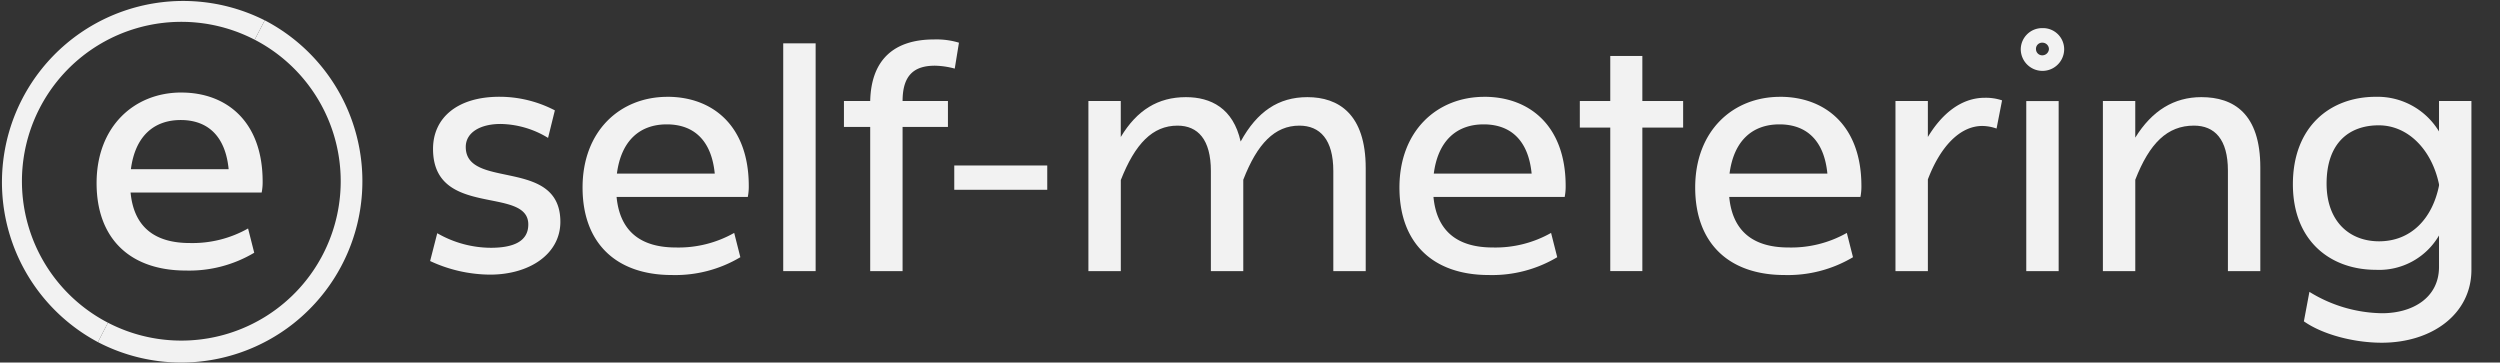 <svg xmlns="http://www.w3.org/2000/svg" xmlns:xlink="http://www.w3.org/1999/xlink" width="331" height="48" viewBox="0 0 331 48">
  <rect x="0" y="0" width="331" height="48" fill="#333333" stroke="none"/>
  <defs>
    <clipPath id="clip-path">
      <rect id="Rectangle_14" data-name="Rectangle 14" width="327.215" height="48" fill="#f2f2f2"/>
    </clipPath>
    <clipPath id="clip-DEH_e_self-metering_offwhite">
      <rect width="331" height="48"/>
    </clipPath>
  </defs>
  <g id="DEH_e_self-metering_offwhite" data-name="DEH e self-metering offwhite" clip-path="url(#clip-DEH_e_self-metering_offwhite)">
    <g id="Group_192" data-name="Group 192">
      <g id="Group_191" data-name="Group 191" clip-path="url(#clip-path)">
        <path id="Path_651" data-name="Path 651" d="M43.332,30.761c5.958,0,10.758,3.814,10.758,11.786A7.039,7.039,0,0,1,53.961,44H36.605c.426,4.5,3.127,6.685,7.842,6.685a14.937,14.937,0,0,0,7.714-1.928l.813,3.214a16.81,16.81,0,0,1-9.042,2.357c-7.457,0-11.828-4.286-11.828-11.571,0-7.5,4.971-12,11.228-12M43.247,34.4c-3.6,0-6.044,2.186-6.6,6.514H49.589C49.161,36.5,46.8,34.4,43.247,34.4" transform="translate(-19.316 -18.508)" fill="#f2f2f2"/>
        <path id="Path_652" data-name="Path 652" d="M43.558,52.066A23.891,23.891,0,0,1,32.539,49.36l1.332-2.568A21.1,21.1,0,0,0,53.3,9.325l1.332-2.568A24.01,24.01,0,0,1,43.558,52.066" transform="translate(-19.578 -4.066)" fill="#f2f2f2"/>
        <path id="Path_653" data-name="Path 653" d="M12.961,45.294a23.995,23.995,0,0,1,22.09-42.6L33.72,5.259A21.1,21.1,0,0,0,14.293,42.727Z" transform="translate(0 0)" fill="#f2f2f2"/>
        <path id="Path_654" data-name="Path 654" d="M143.915,50.235a14.3,14.3,0,0,0,7.078,1.931c2.96,0,4.976-.815,4.976-3.089,0-5.147-12.612-.772-12.612-10,0-4.118,3.217-6.906,8.794-6.906a15.855,15.855,0,0,1,7.335,1.8l-.9,3.646a12.379,12.379,0,0,0-6.306-1.845c-2.574,0-4.59,1.073-4.59,3.046,0,5.705,12.526,1.33,12.526,9.909,0,4.29-4.118,6.993-9.309,6.993a19.02,19.02,0,0,1-7.936-1.8Z" transform="translate(-86.023 -19.359)" fill="#f2f2f2"/>
        <path id="Path_655" data-name="Path 655" d="M204.882,32.175c5.963,0,10.767,3.818,10.767,11.8a7.092,7.092,0,0,1-.129,1.459H198.147c.429,4.5,3.132,6.692,7.85,6.692a14.954,14.954,0,0,0,7.721-1.93l.815,3.217a16.831,16.831,0,0,1-9.051,2.359c-7.464,0-11.84-4.29-11.84-11.582,0-7.507,4.976-12.011,11.239-12.011m-.086,3.646c-3.6,0-6.048,2.188-6.606,6.521h12.955c-.429-4.419-2.788-6.521-6.349-6.521" transform="translate(-116.511 -19.359)" fill="#f2f2f2"/>
        <rect id="Rectangle_12" data-name="Rectangle 12" width="4.29" height="30.157" transform="translate(103.699 5.738)" fill="#f2f2f2"/>
        <path id="Path_656" data-name="Path 656" d="M280.523,24.7V21.263H284c.129-5.576,3.26-8.15,8.451-8.15a10.287,10.287,0,0,1,3.3.429l-.558,3.432a10.729,10.729,0,0,0-2.617-.386c-2.66,0-4.289,1.158-4.289,4.676h6.005V24.7h-6.005v19.09H284V24.7Z" transform="translate(-168.785 -7.89)" fill="#f2f2f2"/>
        <rect id="Rectangle_13" data-name="Rectangle 13" width="12.311" height="3.217" transform="translate(126.345 21.91)" fill="#f2f2f2"/>
        <path id="Path_657" data-name="Path 657" d="M366.059,32.8v4.762c2.145-3.561,4.933-5.276,8.622-5.276,3.3,0,6.263,1.458,7.25,5.877,2.188-3.99,5.019-5.877,8.837-5.877,4.118,0,7.721,2.231,7.721,9.394V55.319H394.2V42.063c0-4.161-1.759-6.005-4.5-6.005-3.26,0-5.576,2.4-7.421,7.164v12.1h-4.29V42.063c0-4.161-1.716-6.005-4.418-6.005-3.3,0-5.619,2.4-7.507,7.207V55.319h-4.29V32.8Z" transform="translate(-217.669 -19.424)" fill="#f2f2f2"/>
        <path id="Path_658" data-name="Path 658" d="M476.41,32.175c5.962,0,10.767,3.818,10.767,11.8a7.064,7.064,0,0,1-.129,1.459H469.675c.429,4.5,3.131,6.692,7.85,6.692a14.956,14.956,0,0,0,7.721-1.93l.815,3.217a16.83,16.83,0,0,1-9.051,2.359c-7.465,0-11.84-4.29-11.84-11.582,0-7.507,4.976-12.011,11.239-12.011m-.086,3.646c-3.6,0-6.049,2.188-6.606,6.521h12.955c-.429-4.419-2.788-6.521-6.349-6.521" transform="translate(-279.884 -19.359)" fill="#f2f2f2"/>
        <path id="Path_659" data-name="Path 659" d="M525.126,28.086V24.568h4.032V18.605h4.247v5.963h5.4v3.518h-5.4v19h-4.247v-19Z" transform="translate(-315.958 -11.194)" fill="#f2f2f2"/>
        <path id="Path_660" data-name="Path 660" d="M574.716,32.175c5.963,0,10.767,3.818,10.767,11.8a7.062,7.062,0,0,1-.129,1.459H567.982c.429,4.5,3.131,6.692,7.85,6.692a14.955,14.955,0,0,0,7.721-1.93l.815,3.217a16.831,16.831,0,0,1-9.051,2.359c-7.464,0-11.84-4.29-11.84-11.582,0-7.507,4.976-12.011,11.239-12.011m-.086,3.646c-3.6,0-6.048,2.188-6.606,6.521h12.955c-.429-4.419-2.788-6.521-6.348-6.521" transform="translate(-339.033 -19.359)" fill="#f2f2f2"/>
        <path id="Path_661" data-name="Path 661" d="M634.334,32.927v4.762c1.759-2.917,4.29-5.191,7.55-5.191a6.8,6.8,0,0,1,2.274.343l-.729,3.732a5.855,5.855,0,0,0-1.887-.343c-3.046,0-5.62,2.874-7.207,7.078v12.14h-4.29V32.927Z" transform="translate(-379.085 -19.553)" fill="#f2f2f2"/>
        <path id="Path_662" data-name="Path 662" d="M674.565,9.343a2.8,2.8,0,0,1,2.874,2.788,2.874,2.874,0,0,1-5.748,0,2.829,2.829,0,0,1,2.874-2.788m2.145,32.173h-4.289V19h4.289Zm-2.145-30.243a.81.81,0,0,0-.858.858.825.825,0,0,0,.858.815.883.883,0,0,0,.858-.815.86.86,0,0,0-.858-.858" transform="translate(-404.143 -5.621)" fill="#f2f2f2"/>
        <path id="Path_663" data-name="Path 663" d="M703.271,32.8v4.847c2.231-3.6,5.148-5.362,8.751-5.362,4.247,0,7.807,2.145,7.807,9.309V55.319h-4.29v-13.3c0-4.161-1.759-5.963-4.5-5.963-3.517,0-5.877,2.317-7.764,7.164v12.1h-4.289V32.8Z" transform="translate(-420.563 -19.424)" fill="#f2f2f2"/>
        <path id="Path_664" data-name="Path 664" d="M764.334,58a18.729,18.729,0,0,0,9.609,2.831c4.075,0,7.55-2.059,7.55-6.135V50.535a9.17,9.17,0,0,1-8.365,4.547c-5.963,0-10.982-3.775-10.982-11.325,0-7.636,4.933-11.582,10.982-11.582a9.514,9.514,0,0,1,8.365,4.59V32.733h4.29v22.35c0,5.834-5.191,9.652-11.882,9.652-3.646,0-7.807-1.073-10.3-2.832Zm17.159-14.242c-.944-4.547-4.075-7.807-7.979-7.807s-6.906,2.316-6.906,7.721c0,4.976,3,7.636,6.95,7.636,4.161,0,7.035-2.917,7.936-7.378Z" transform="translate(-458.568 -19.359)" fill="#f2f2f2"/>
      </g>
    </g>
  </g>
</svg>
